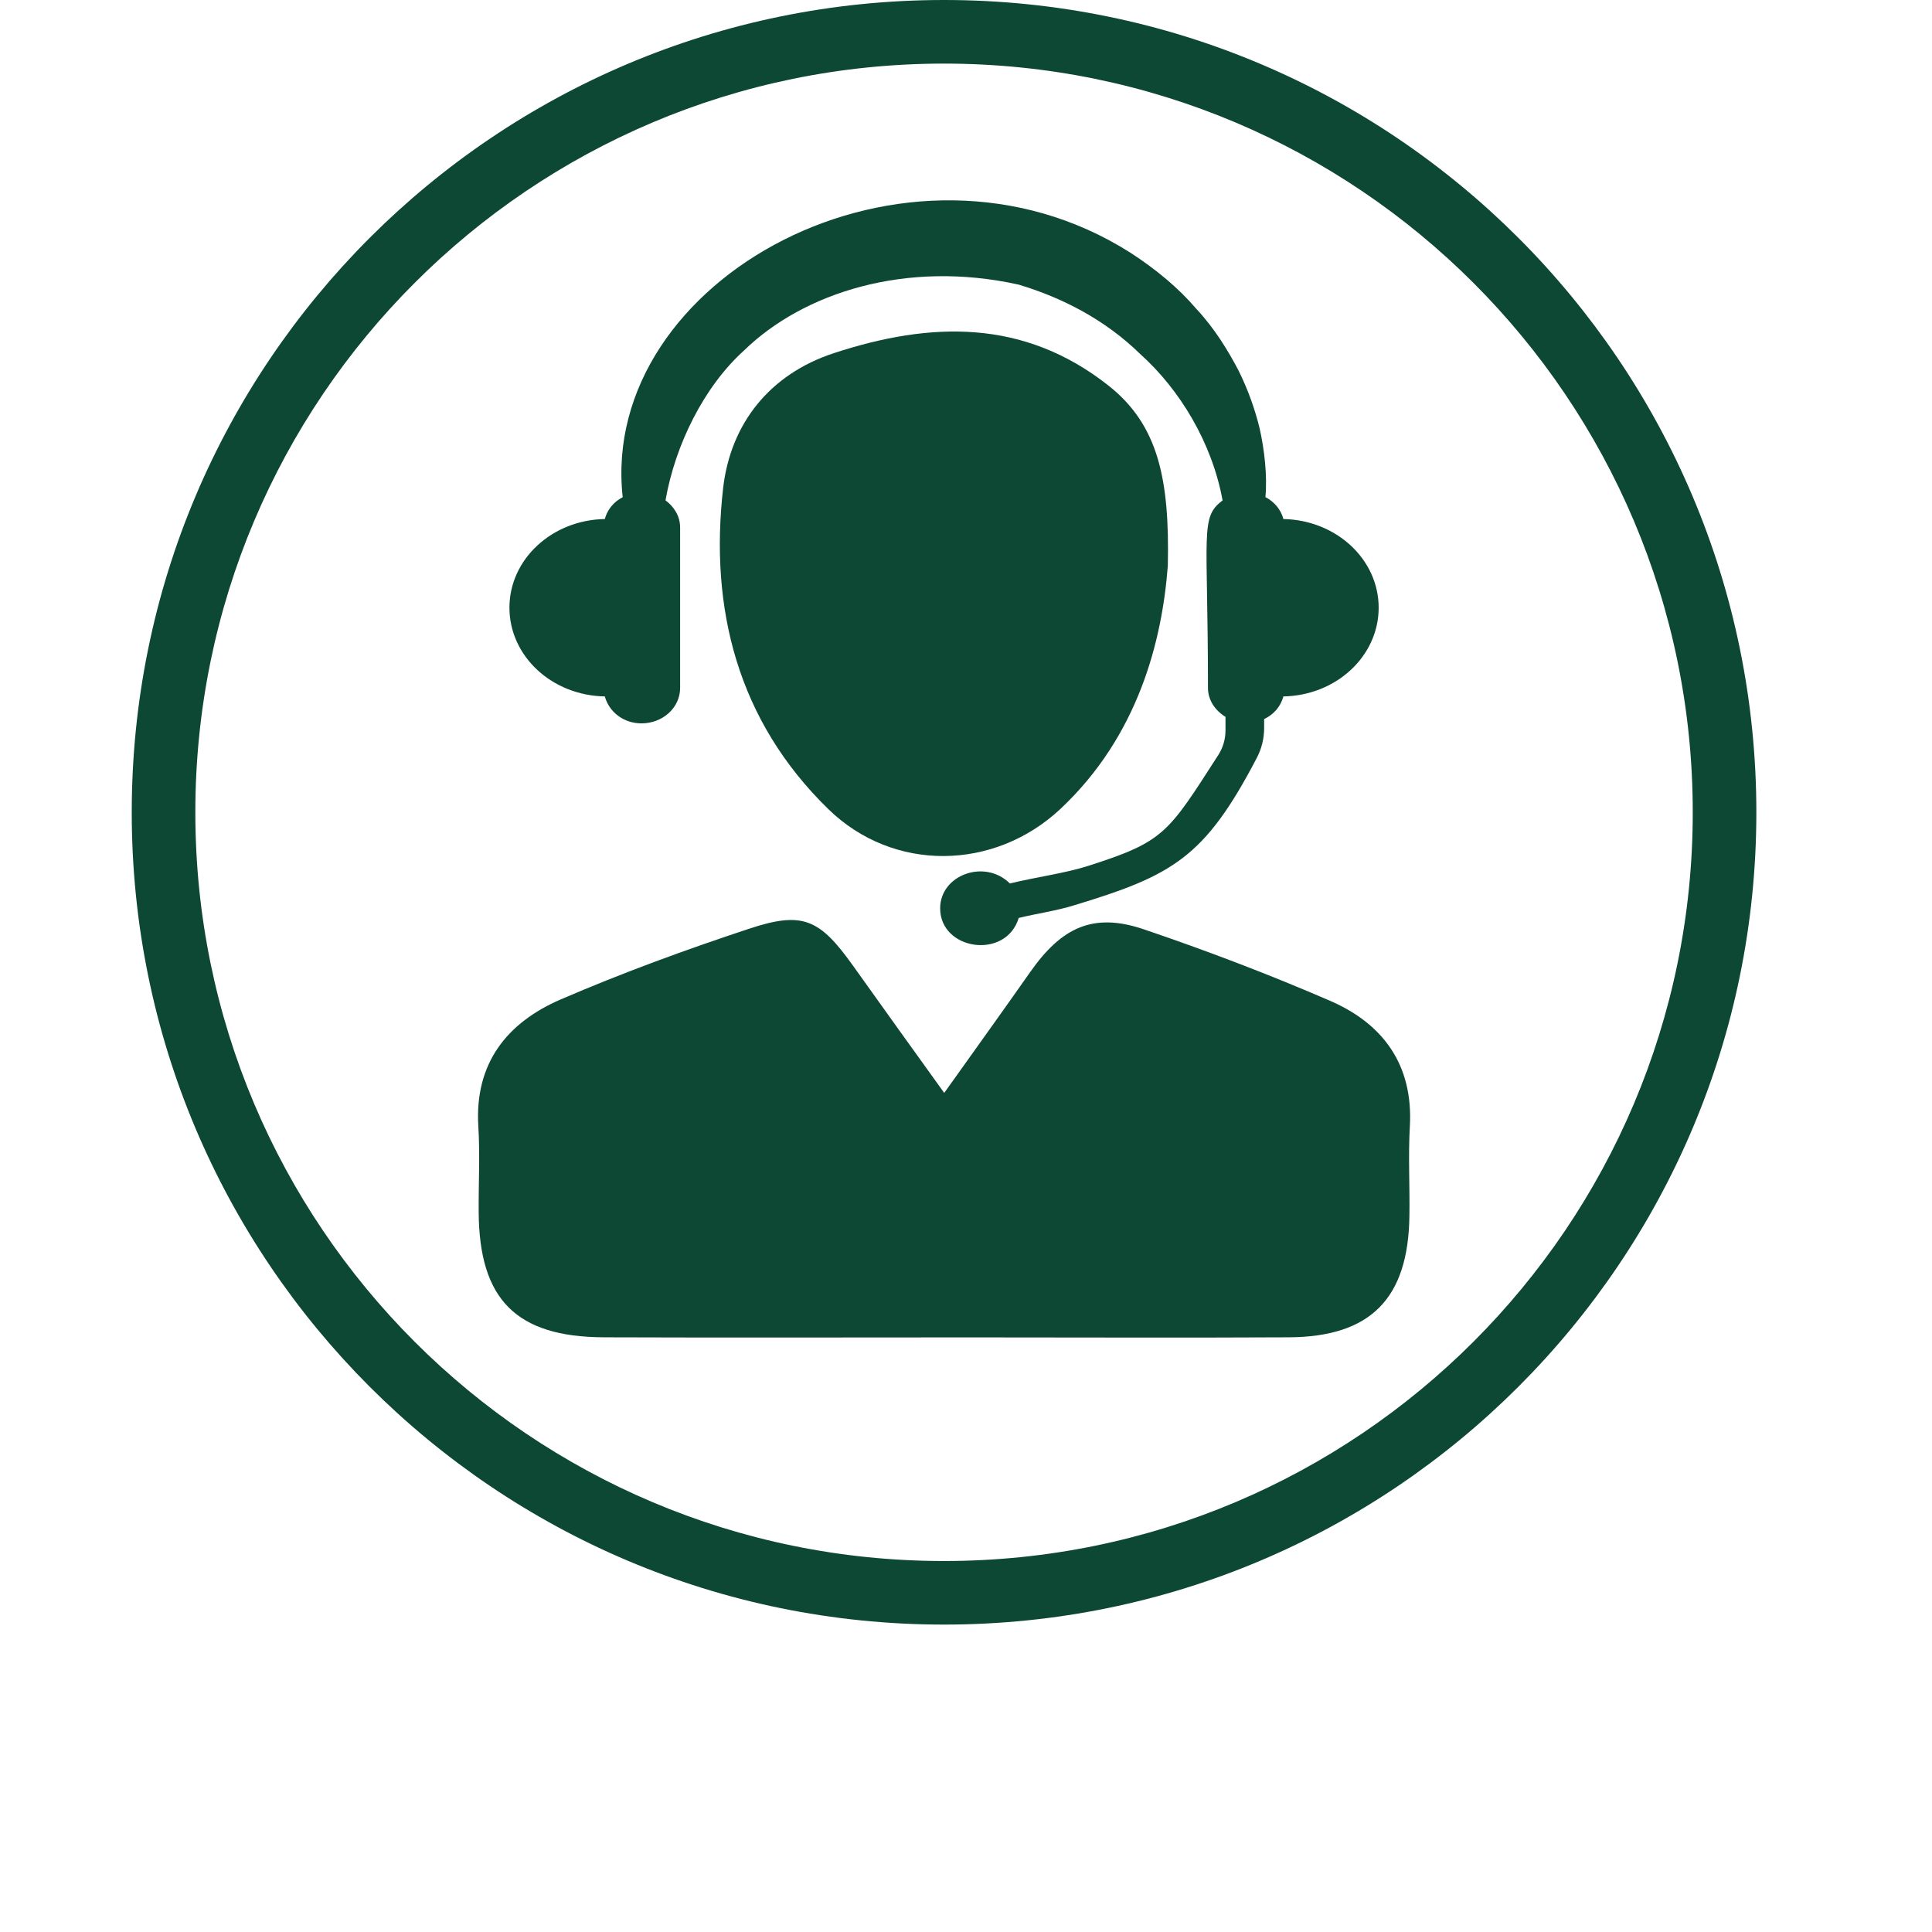<svg xmlns="http://www.w3.org/2000/svg" xmlns:xlink="http://www.w3.org/1999/xlink" width="76" zoomAndPan="magnify" viewBox="0 0 56.88 65.04" height="76" preserveAspectRatio="xMidYMid meet" version="1.2"><defs><clipPath id="46242901c7"><path d="M 0.355 0 L 55.047 0 L 55.047 54.691 L 0.355 54.691 Z M 0.355 0 "/></clipPath></defs><g id="1e5d6834dc"><path style=" stroke:none;fill-rule:nonzero;fill:#0c4833;fill-opacity:1;" d="M 39.125 17.473 C 39.039 17.152 38.824 16.895 38.52 16.734 C 38.586 16.02 38.488 15.145 38.324 14.418 C 38.18 13.828 37.957 13.164 37.613 12.469 C 37.254 11.789 36.812 11.059 36.188 10.391 C 35.594 9.695 34.832 9.062 33.969 8.504 C 26.453 3.738 16.074 9.379 16.883 16.738 C 16.578 16.895 16.367 17.156 16.281 17.473 C 14.5 17.504 13.07 18.828 13.07 20.457 C 13.07 22.09 14.5 23.414 16.281 23.445 C 16.422 23.961 16.906 24.352 17.516 24.352 C 18.234 24.352 18.816 23.82 18.816 23.16 L 18.816 17.758 C 18.816 17.383 18.617 17.062 18.324 16.844 C 18.648 14.984 19.613 13.02 20.969 11.797 C 22.961 9.859 26.418 8.738 30.215 9.582 C 31.672 10.02 33.109 10.75 34.309 11.922 C 35.645 13.121 36.727 14.918 37.078 16.848 C 36.309 17.418 36.586 17.91 36.586 23.16 C 36.586 23.57 36.828 23.918 37.176 24.133 L 37.176 24.59 C 37.176 24.879 37.094 25.164 36.938 25.41 C 35.234 28.055 35.125 28.328 32.559 29.148 C 31.75 29.406 30.84 29.516 29.918 29.742 C 29.07 28.902 27.57 29.453 27.57 30.578 C 27.57 31.996 29.785 32.32 30.215 30.902 C 30.836 30.75 31.477 30.664 32.078 30.477 C 35.391 29.473 36.473 28.875 38.223 25.527 C 38.391 25.211 38.477 24.863 38.477 24.504 L 38.477 24.207 C 38.801 24.055 39.035 23.781 39.125 23.445 C 40.902 23.414 42.332 22.09 42.332 20.457 C 42.332 18.828 40.902 17.508 39.125 17.473 "/><path style=" stroke:none;fill-rule:nonzero;fill:#0c4833;fill-opacity:1;" d="M 27.707 36.793 C 28.77 35.301 29.691 34.02 30.602 32.723 C 31.664 31.207 32.734 30.715 34.414 31.281 C 36.547 32.004 38.66 32.809 40.723 33.703 C 42.496 34.48 43.492 35.859 43.383 37.902 C 43.324 38.91 43.383 39.922 43.367 40.93 C 43.332 43.711 42.066 45.004 39.312 45.02 C 35.758 45.039 32.203 45.023 28.648 45.023 C 24.512 45.023 20.383 45.035 16.25 45.02 C 13.297 45.008 12.051 43.746 12.035 40.805 C 12.027 39.848 12.082 38.879 12.023 37.922 C 11.891 35.797 12.988 34.426 14.797 33.645 C 16.863 32.754 18.988 31.977 21.125 31.27 C 22.945 30.664 23.512 30.934 24.641 32.516 C 25.609 33.875 26.586 35.234 27.707 36.793 "/><path style=" stroke:none;fill-rule:nonzero;fill:#0c4833;fill-opacity:1;" d="M 35.234 19.047 C 35.043 21.555 34.25 24.762 31.621 27.23 C 29.391 29.32 25.988 29.375 23.797 27.23 C 20.754 24.262 19.797 20.488 20.266 16.414 C 20.516 14.281 21.812 12.602 23.996 11.887 C 27.242 10.824 30.383 10.723 33.246 12.988 C 34.914 14.312 35.297 16.133 35.234 19.047 "/><g clip-rule="nonzero" clip-path="url(#46242901c7)"><path style=" stroke:none;fill-rule:nonzero;fill:#0c4833;fill-opacity:1;" d="M 27.699 52.551 C 13.781 52.551 2.496 41.266 2.496 27.348 C 2.496 13.426 13.781 2.141 27.699 2.141 C 41.621 2.141 52.906 13.426 52.906 27.348 C 52.906 41.266 41.621 52.551 27.699 52.551 Z M 27.699 0 C 12.598 0 0.355 12.242 0.355 27.348 C 0.355 42.449 12.598 54.691 27.699 54.691 C 42.805 54.691 55.047 42.449 55.047 27.348 C 55.047 12.242 42.805 0 27.699 0 "/></g></g></svg>